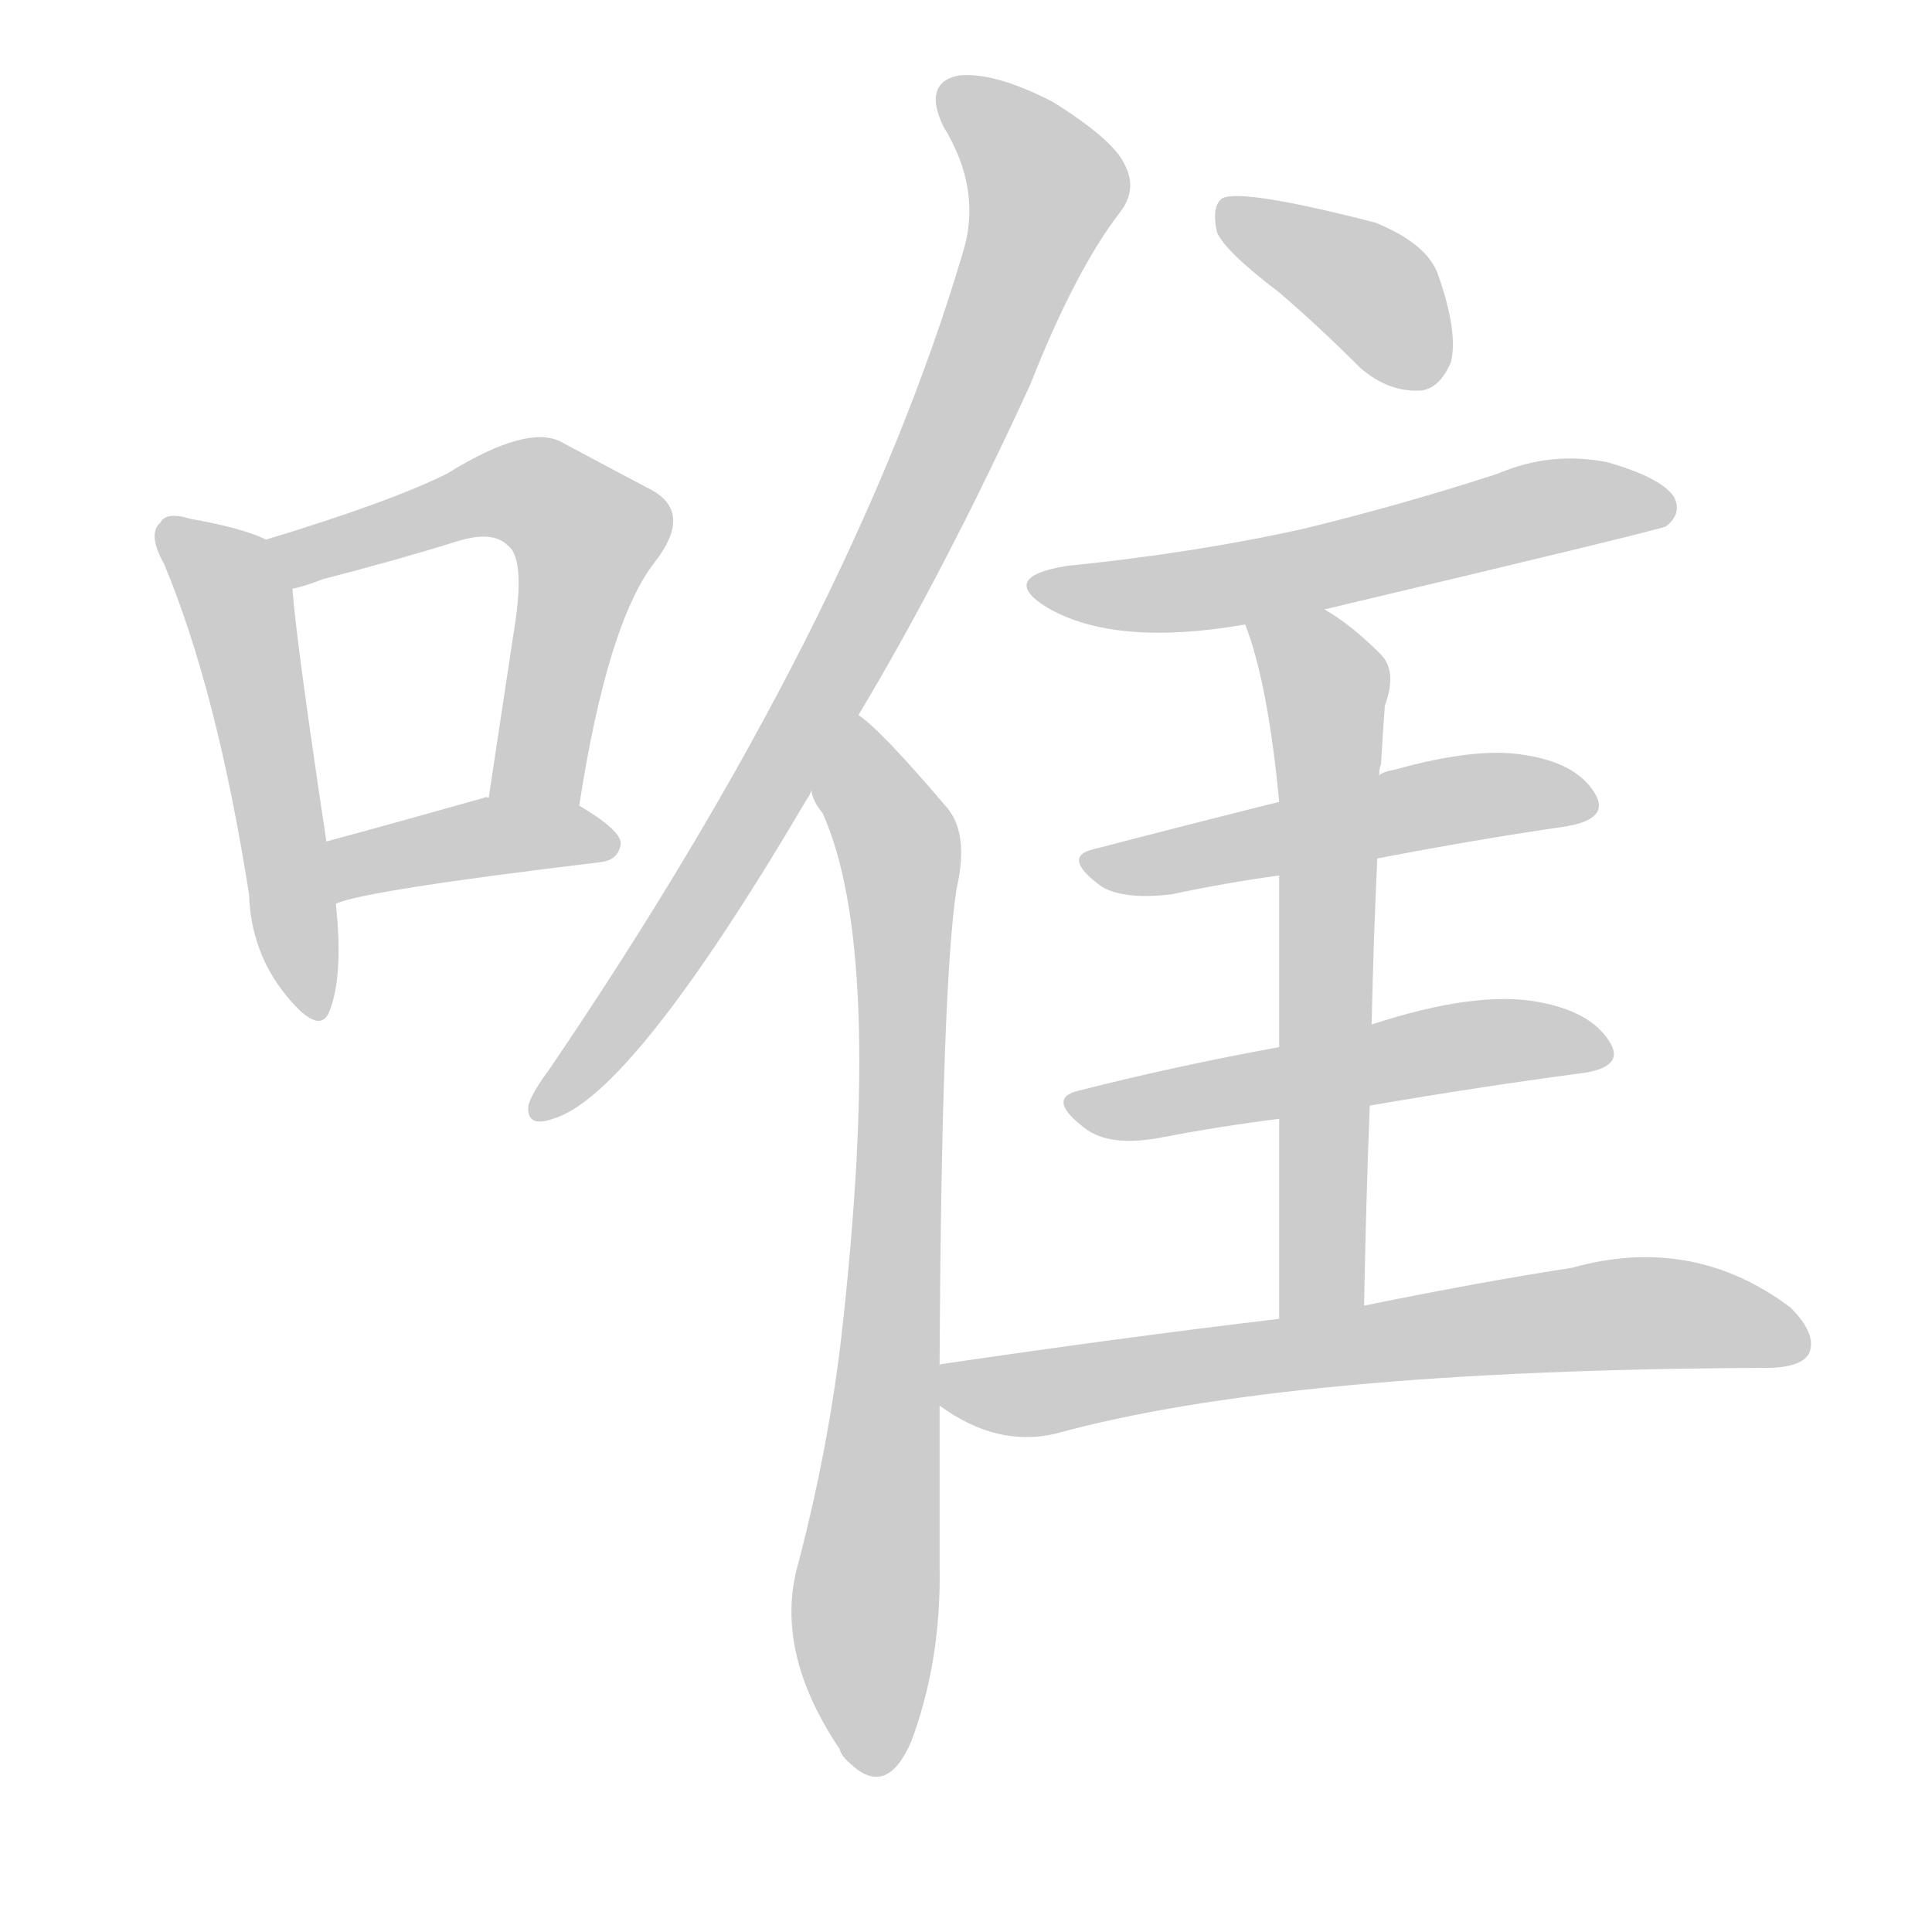 <!--
AnimCJK 2016-2018 Copyright Francois Mizessyn - https://github.com/parsimonhi/animCJK
Derived from:
    MakeMeAHanzi project - https://github.com/skishore/makemeahanzi
    Arphic PL KaitiM GB - https://apps.ubuntu.com/cat/applications/precise/fonts-arphic-gkai00mp/
    Arphic PL UKai - https://apps.ubuntu.com/cat/applications/fonts-arphic-ukai/
You can redistribute and/or modify this file under the terms of the Arphic Public License
as published by Arphic Technology Co., Ltd.
You should have received a copy of this license (the directory "APL") along with this file;
if not, see http://ftp.gnu.org/non-gnu/chinese-fonts-truetype/LICENSE.
-->
<svg id="z21807" class="acjk" version="1.1" viewBox="0 0 1024 1024" xmlns="http://www.w3.org/2000/svg" xmlns:xlink="http://www.w3.org/1999/xlink">
<style>
<![CDATA[
@keyframes z21807k {
	from {
		stroke:#ccc;
		stroke-dashoffset:3334;
	}
	1% {
		stroke:#c00;
		stroke-dashoffset:3334;
	}
	75% {
		stroke:#c00;
		stroke-dashoffset:0;
	}
	to {
		stroke:#000;
	}
}
#z21807 path[clip-path] {
	animation:z21807k 1s linear both;
	stroke-dasharray:3334;
	stroke-width:128;
	stroke-linecap:round;
	fill:none;
}
#z21807 path[clip-path="url(#z21807c1)"] {animation-delay:1s;}
#z21807 path[clip-path="url(#z21807c2)"] {animation-delay:2s;}
#z21807 path[clip-path="url(#z21807c3)"] {animation-delay:3s;}
#z21807 path[clip-path="url(#z21807c4)"] {animation-delay:4s;}
#z21807 path[clip-path="url(#z21807c5)"] {animation-delay:5s;}
#z21807 path[clip-path="url(#z21807c6)"] {animation-delay:6s;}
#z21807 path[clip-path="url(#z21807c7)"] {animation-delay:7s;}
#z21807 path[clip-path="url(#z21807c8)"] {animation-delay:8s;}
#z21807 path[clip-path="url(#z21807c9)"] {animation-delay:9s;}
#z21807 path[clip-path="url(#z21807c10)"] {animation-delay:10s;}
#z21807 path[clip-path="url(#z21807c11)"] {animation-delay:11s;}
#z21807 path {fill:#ccc;}
]]>
</style>
<path id="z21807d1" d="M141 286Q129 280 101 275Q88 271 85 277Q78 283 87 299Q115 366 132 474Q133 505 152 528Q170 550 175 535Q182 516 178 479C175 457 175 457 173 446Q157 340 155 312C155 302 150 290 141 286Z"></path>
<path id="z21807d2" d="M307 427Q322 330 347 298Q368 271 344 259Q325 249 297 234Q279 225 237 251Q207 266 141 286C132 290 145 314 155 312Q161 311 171 307Q210 297 242 287Q261 281 269 289Q279 296 272 337Q266 377 259 423C256 439 304 443 307 427Z"></path>
<path id="z21807d3" d="M178 479Q193 472 318 457Q328 456 329 447Q329 440 307 427C293 419 275 420 259 423Q258 422 256 423Q210 436 173 446C162 448 168 483 178 479Z"></path>
<path id="z21807d4" d="M455 379Q500 304 546 204Q570 143 594 112Q603 100 596 87Q590 74 558 54Q527 38 508 40Q489 44 500 67Q521 101 510 135Q452 330 291 567Q282 579 280 586Q279 598 293 593Q335 581 428 423Q429 422 430 419C447 392 447 392 455 379Z"></path>
<path id="z21807d5" d="M498 724Q499 523 507 471Q514 441 501 427Q467 387 455 379C443 369 424 404 430 419Q431 425 436 431Q469 504 446 708Q439 768 423 829Q410 875 445 927Q446 931 451 935Q470 953 483 923Q499 880 498 830Q498 784 498 745C498 731 498 731 498 724Z"></path>
<path id="z21807d6" d="M678 155Q699 173 721 195Q736 208 753 207Q763 206 769 192Q773 176 762 145Q756 129 729 118Q659 100 648 105Q642 109 645 123Q649 133 678 155Z"></path>
<path id="z21807d7" d="M702 323Q879 281 883 279Q892 272 887 263Q880 253 852 245Q822 239 794 251Q745 267 692 280Q634 293 565 300Q529 306 555 322Q591 343 660 331C688 326 688 326 702 323Z"></path>
<path id="z21807d8" d="M723 692Q724 637 726 586C727 557 727 557 727 543Q728 497 730 455C731 426 731 426 731 411Q731 407 732 405Q733 387 734 374Q741 355 731 346Q716 331 702 323C690 316 655 318 660 331Q672 362 678 425C678 451 678 451 678 464Q678 500 678 555C678 580 678 580 678 593Q678 639 678 699C678 714 723 707 723 692Z"></path>
<path id="z21807d9" d="M730 455Q782 445 830 438Q854 434 845 420Q835 404 807 400Q782 396 739 408Q733 409 731 411C696 420 696 420 678 425Q626 438 580 450Q562 454 584 470Q596 477 621 474Q649 468 678 464C713 458 713 458 730 455Z"></path>
<path id="z21807d10" d="M726 586Q784 576 837 569Q862 566 853 552Q843 536 815 531Q782 525 727 543C694 551 694 551 678 555Q623 565 572 578Q554 582 575 598Q588 608 615 603Q646 597 678 593C710 588 710 588 726 586Z"></path>
<path id="z21807d11" d="M678 699Q594 709 499 723Q498 723 498 724C491 726 492 741 498 745Q528 767 559 760Q682 726 936 725Q955 725 959 717Q963 707 949 693Q897 654 833 672Q787 679 723 692C693 697 693 697 678 699Z"></path>
<defs>
	<clipPath id="z21807c1"><use xlink:href="#z21807d1"></use></clipPath>
	<clipPath id="z21807c2"><use xlink:href="#z21807d2"></use></clipPath>
	<clipPath id="z21807c3"><use xlink:href="#z21807d3"></use></clipPath>
	<clipPath id="z21807c4"><use xlink:href="#z21807d4"></use></clipPath>
	<clipPath id="z21807c5"><use xlink:href="#z21807d5"></use></clipPath>
	<clipPath id="z21807c6"><use xlink:href="#z21807d6"></use></clipPath>
	<clipPath id="z21807c7"><use xlink:href="#z21807d7"></use></clipPath>
	<clipPath id="z21807c8"><use xlink:href="#z21807d8"></use></clipPath>
	<clipPath id="z21807c9"><use xlink:href="#z21807d9"></use></clipPath>
	<clipPath id="z21807c10"><use xlink:href="#z21807d10"></use></clipPath>
	<clipPath id="z21807c11"><use xlink:href="#z21807d11"></use></clipPath>
</defs>
<path pathLength="3333" clip-path="url(#z21807c1)" d="M91 282L127 325L162 533"></path>
<path pathLength="3333" clip-path="url(#z21807c2)" d="M148 290L260 261L313 283L272 423"></path>
<path pathLength="3333" clip-path="url(#z21807c3)" d="M184 471L259 443L322 446"></path>
<path pathLength="3333" clip-path="url(#z21807c4)" d="M504 48L555 110L443 356L289 586"></path>
<path pathLength="3333" clip-path="url(#z21807c5)" d="M456 388L479 497L460 936"></path>
<path pathLength="3333" clip-path="url(#z21807c6)" d="M652 114L762 197"></path>
<path pathLength="3333" clip-path="url(#z21807c7)" d="M552 309L641 312L883 266"></path>
<path pathLength="3333" clip-path="url(#z21807c8)" d="M669 334L704 368L696 695"></path>
<path pathLength="3333" clip-path="url(#z21807c9)" d="M579 456L842 426"></path>
<path pathLength="3333" clip-path="url(#z21807c10)" d="M576 587L849 555"></path>
<path pathLength="3333" clip-path="url(#z21807c11)" d="M504 730L954 702"></path>
</svg>